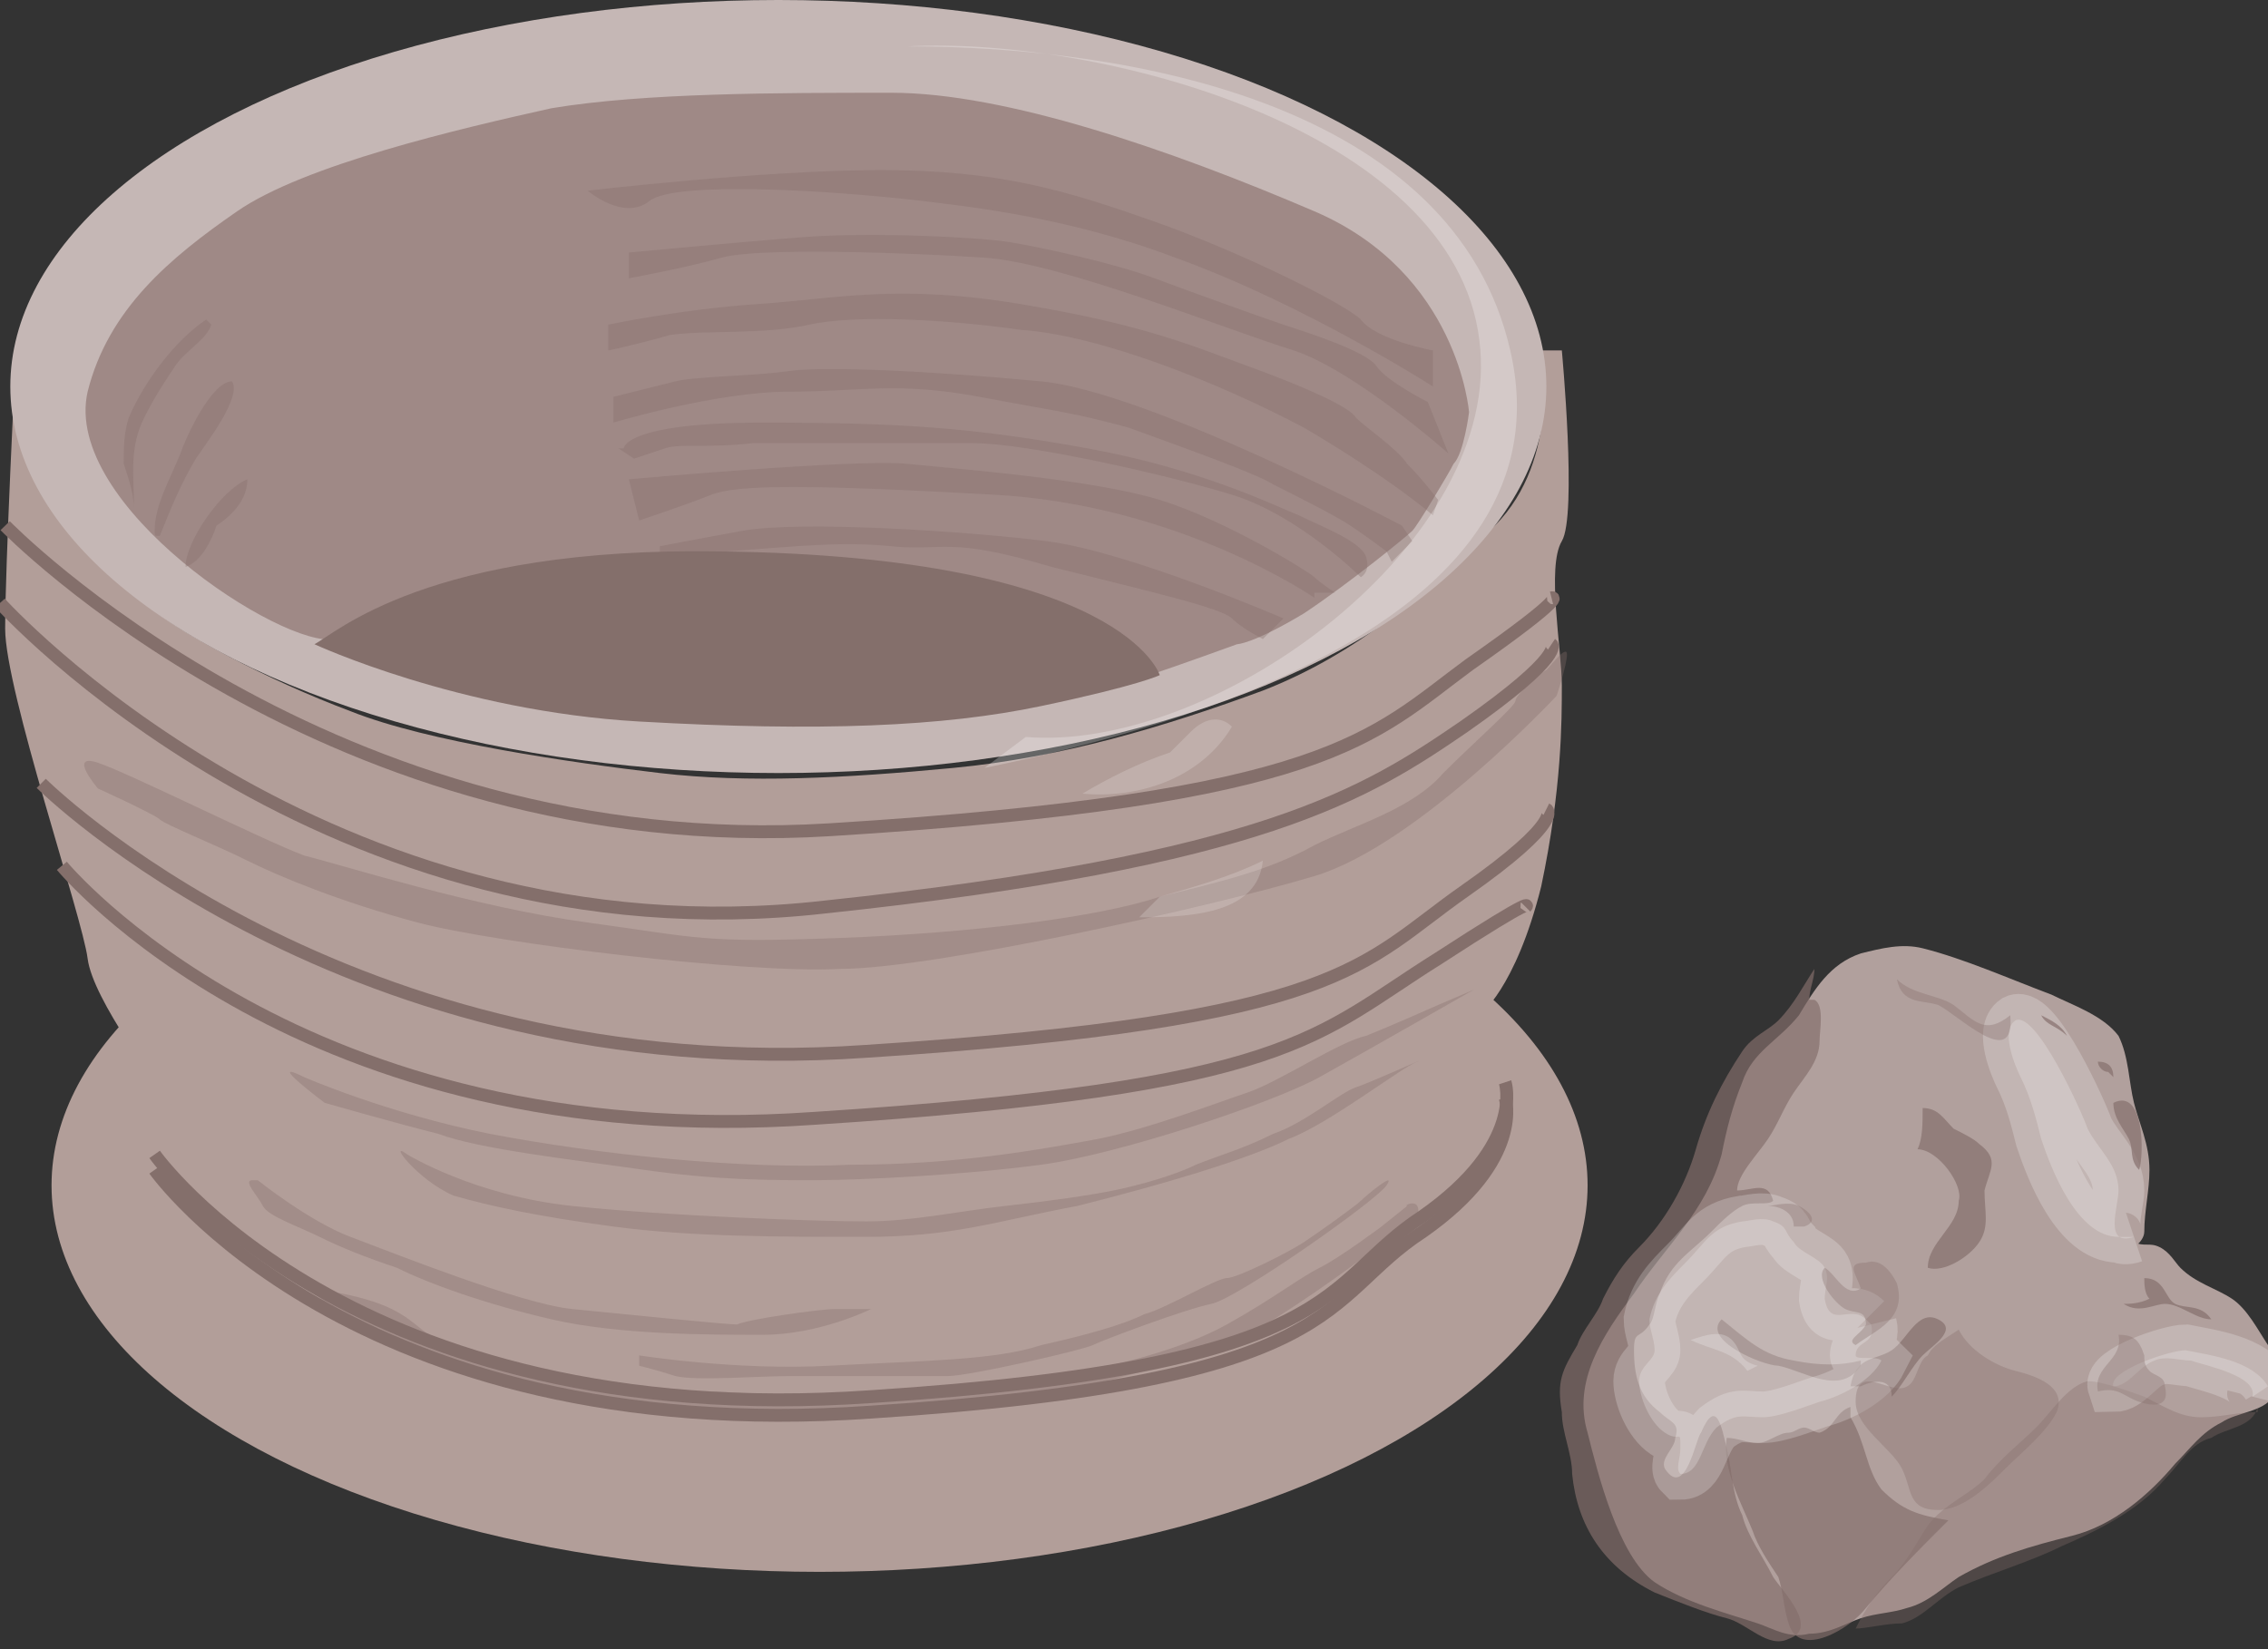 <svg xmlns="http://www.w3.org/2000/svg" version="1.0" viewBox="0 129 44 32"><rect x="0" y="129" width="44" height="32" fill="#333333" stroke="none"/><switch><g><ellipse cx="15.9" cy="152" fill="#B29E99" rx="14.9" ry="7.5"/><path fill="#B29E99" d="M.3 136s-.2 4-.2 5.2c0 1.2 1.5 5.6 1.6 6.4.1.8 1.4 2.5 1.6 2.8.2.3-.3 1-.3 1s-.2 2.4.9 3.7c1.1 1.2 4.3 1.6 8.8 2 4.5.4 10.9.4 13-1.2 2-1.6 3.2-2.1 3.3-2.8.2-.7.2-2.2.2-3 0-.9-.5-1.4-.5-1.4s.7-.5 1.2-2.5c.4-1.9.4-3.2.4-3.9 0-.7-.3-2.3 0-2.8s0-3.7 0-3.7h-.4s.4 2.1-.9 3.4c-1.3 1.3-2.7 2.5-4.5 3.2-1.9.7-3.9 1.3-6 1.5-2.1.2-4 .3-5.7.1-1.7-.2-4.5-.6-6-1.2-1.6-.6-3.3-1.5-4-2.1-.9-.7-1.8-2.3-1.8-2.3L.3 136z"/><ellipse cx="15.2" cy="137" fill="none" stroke="#0C4E86" rx="13.3" ry="6.1"/><ellipse cx="15.1" cy="136.5" fill="#C5B7B5" rx="14.9" ry="7.5"/><path fill="#846F6B" d="M27.5 152.6s-3 2.4-4.2 2.7c-1.1.3-3.5 1-4.5 1-.9 0-4.2.1-5.5 0-1.3-.1-2.8-.3-3.7-.6-.9-.2-2.3-1-2.7-1.1-.3 0-.9-.6-.9-.6s1 .1 1.6.4c.6.3.5.5 1.4.8.9.3.8.4 2.1.6 1.2.1 1.7.2 2.5.2s1.4.1 2.1.1c.7 0 2.4 0 3.2-.1.8-.1 1.5-.3 2.1-.4.6-.1 1.9-.4 2.8-.9.9-.5 1.4-.9 1.8-1.1.4-.2 1.2-.8 1.2-.8l.5-.4c-.1 0 .3-.2.2.2zm2.7-10.1s-2.7 2.9-4.7 3.5c-2 .6-7.4 1.8-9.2 1.8-1.8.1-6.7-.5-8.2-.9s-2.7-.9-3.3-1.2c-.6-.3-1.6-.7-1.7-.8-.1-.1-1.2-.6-1.2-.6s-.6-.7 0-.5c.6.2 3.2 1.5 4 1.8.8.2 3.3 1 5.5 1.3 2.2.3 2.2.4 4.9.3 2.6-.1 5-.4 6.2-.8 1.2-.3 2.1-.5 3-1 .8-.4 1.9-.7 2.5-1.4.6-.6 1.4-1.3 1.4-1.4 0-.1.4-.5.6-.6.1-.1.4-.5.4-.3s-.2.8-.2.8zm-24.3 7.4s1.6.7 3.6 1.1c2.1.4 4.9.7 7 .6 2.1 0 3.7-.3 4.8-.5 1-.2 2.3-.7 2.9-.9.6-.2 1.8-1 2.3-1.1.5-.2 1.4-.6 1.4-.6l.7-.3s-2.1 1.2-3 1.7c-.9.5-3.9 1.5-5.4 1.7-1.5.2-3.5.3-4.4.3s-1.9 0-3.3-.2-3.2-.4-4-.7c-.8-.2-2.2-.6-2.2-.6s-1.2-.9-.4-.5z" opacity=".34"/><path fill="#846F6B" d="M5 151.9s1 .8 1.8 1.1c.8.3 3.3 1.3 4.3 1.4 1 .1 3 .3 3.2.3.2-.1 1.6-.3 1.9-.3h.7s-1 .5-2.1.5-2.8 0-4.1-.3c-1.3-.3-2.4-.7-3-1-.6-.2-1.1-.4-1.5-.6-.4-.2-1-.4-1.1-.6-.1-.2-.4-.5-.2-.5H5zm2.9-.5s1.3.8 3.2 1c1.9.2 4.8.3 5.7.3.9 0 1.8-.2 2.7-.3.9-.1 1.6-.2 2.1-.3.5-.1 1.2-.3 1.6-.5.5-.2.9-.3 1.5-.6.6-.2 1.3-.8 1.6-.9s1.4-.6 1.2-.5c-.3.1-1.7 1.2-2.5 1.5-.8.4-2.5.9-4.1 1.3-1.6.3-2.4.6-4.1.6-1.7 0-3.4 0-4.9-.2-1.5-.2-2.4-.4-3.1-.6-.7-.3-1.3-1.1-.9-.8z" opacity=".34"/><path fill="#846F6B" d="M12.4 155.3s1.9.3 3.7.2c1.8-.1 3.2-.1 4.1-.4.9-.2 1.6-.4 2-.6.4-.1 1.4-.7 1.6-.7.2 0 1.2-.5 1.5-.7.3-.2 1-.7 1.1-.8.1-.1.7-.6.5-.3-.2.3-2.9 2.2-3.4 2.3-.5.1-2.1.7-2.3.8-.2.1-2.4.6-2.8.6h-3c-.7 0-1.9.1-2.3 0-.3-.1-.7-.2-.7-.2v-.2z" opacity=".34"/><path fill="#9F8986" d="M28.5 137s-.2-2.7-3-3.9c-2.8-1.2-6-2.3-8.2-2.3-2.2 0-4.8 0-6.6.3-1.8.4-4.8 1.1-6.1 2-1.3.9-2.5 1.9-2.9 3.5-.5 2.2 3.8 5 4.8 4.8 1.5-.3 3.7-.3 6.8-.1 1.8.1 2.3.2 5 .4 2.4.2 3.1.7 4 .4.6-.2 1.7-.6 1.7-.6s.3 0 1.3-.6c.9-.6 2-1.5 2.1-1.6.1-.1.7-1.1.8-1.3.2-.2.3-1 .3-1z"/><path fill="#846F6B" d="M27.8 136.5s-2.5-1.6-5-2.5c-2.1-.8-4.1-1-4.9-1.1-1.7-.2-4.8-.4-5.3 0s-1.2-.2-1.2-.2 3.4-.4 5.7-.4 3.6.4 5.3 1c1.7.6 3.7 1.6 4 1.9.3.4 1.4.6 1.4.6v.7zm-2.9 4.5s-3-1.3-4.6-1.5-4.8-.4-5.9-.2c-1.1.2-1.6.3-1.6.3v.3s-.1-.1 1.3-.2c1.4-.1 2.2-.2 3.2-.1s1.1-.2 3.1.4c2 .5 3.3.8 3.5 1s.6.4.6.4l.4-.4z" opacity=".34"/><path fill="#846F6B" d="M25.5 140.6s-2.6-1.8-6.2-2c-3.6-.2-5-.2-5.5 0s-1.4.5-1.4.5l-.2-.8s4.4-.4 5.4-.3c1 .1 3.6.3 4.9.7 1.3.4 2.9 1.4 3 1.5.1.1.4.3.4.3h-.4v.1z" opacity=".34"/><path fill="#846F6B" d="M12.1 137.7s0-.5 2.7-.5 4.1.1 6.3.5 3.6 1.1 4.1 1.3c.4.2 1.2.5 1.3.8.1.3-.1.4-.1.4s-1.2-1.2-2.5-1.6c-1.3-.4-4-1-5-1h-4.3c-.9.1-1.4 0-1.7.1l-.6.2-.3-.2h.1z" opacity=".34"/><path fill="#846F6B" d="M27.2 139.2s-4.9-2.6-7-2.8-4.2-.3-4.9-.2-1.8.1-2.2.2l-1.2.3v.5s2-.6 3.4-.6 2.1-.2 3.7.1c1.6.3 1.8.3 2.9.6 1.1.4 2.5.9 2.8 1.1.4.2 1.2.6 1.5.8.3.2.7.5.7.5l.1.2.4-.4-.2-.3z" opacity=".34"/><path fill="#846F6B" d="M11.8 135.3s1.4-.3 2.9-.4c1.5-.1 2.7-.4 5.1 0 2.4.4 3.3.8 4.4 1.2 1.1.4 2 .8 2.1 1 .2.2.8.6 1 .9.3.3.6.7.6.7l-.1.3s-.8-.7-2.5-1.7c-1.7-.9-4-1.8-5.5-1.9-1.4-.2-3.2-.3-4.1-.1-.9.2-2 .1-2.7.2-.7.2-1.2.3-1.2.3v-.5z" opacity=".34"/><path fill="#846F6B" d="M28.1 137.8s-1.8-1.6-3-2c-1.3-.4-4.5-1.7-6-1.8-1.5-.1-4.4-.2-5.1 0-.7.2-1.8.4-1.8.4v-.5s2.1-.2 3.4-.3c1.3-.1 3.4 0 4 .1.6.1 2 .4 2.8.7.8.3 2.2.8 2.5.9.3.1 1.6.5 1.8.8.2.3 1 .7 1 .7l.4 1z" opacity=".34"/><path fill="#846F6B" d="M6.1 141.5s2.8 1.3 6.3 1.5c3.5.2 5.9.1 7.8-.3 1.9-.4 2.3-.6 2.3-.6s-.7-2.3-8.5-2.4c-5.7-.1-7.5 1.6-7.9 1.8-.4.2 0 0 0 0z"/><path fill="#FFF" d="M19.9 143.3c3.7.3 9.3-3.8 8.8-7.7-.5-4.1-7.4-5.9-11.1-5.7 4.3 0 10.6 1.1 11.7 5.9 1.2 5.2-6.3 7.3-10.2 8.1" opacity=".25"/><path fill="#FFF" d="M22.7 143.6c-.6.2-1.2.5-1.7.8 1.1.1 2.3-.3 2.9-1.3-.2-.2-.5-.2-.8.1" opacity=".18"/><path fill="#846F6B" d="M4.1 135.3c-.1.3-.5.5-.7.8-.2.3-.4.6-.6 1-.3.6-.2 1.1-.2 1.8 0-.3-.1-.6-.2-.9 0-.3 0-.6.1-.9.3-.7.9-1.5 1.5-1.9m-1 4.1c0-.5.3-1 .5-1.5.1-.3.6-1.4 1-1.4.2.3-.5 1.2-.7 1.5-.3.5-.5 1-.7 1.5-.1 0-.1 0-.1-.1m1.8-1c-.5.2-1.2 1.2-1.2 1.7.3-.1.5-.5.6-.8.3-.2.6-.5.6-.9" opacity=".34"/><path fill="#FFF" d="M22.5 146.4c.7-.2 1.4-.4 2-.7-.1 1-1.3 1.1-2.4 1.1" opacity=".18"/><path fill="none" stroke="#846F6B" stroke-width=".25" d="M.1 139.2s6.3 6.5 16 5.9c9.7-.6 10.5-1.8 12.4-3.2 2-1.4 1.6-1.3 1.6-1.3"/><path fill="none" stroke="#846F6B" stroke-width=".25" d="M0 140.7s6.3 7 16 5.9c8.5-.9 10.5-2.2 12.4-3.5 2-1.4 1.7-1.6 1.7-1.6"/><path fill="none" stroke="#846F6B" stroke-width=".25" d="M.8 144.2s5.9 5.9 16 5.2c9.3-.6 9.6-1.7 11.6-3.1 2-1.4 1.6-1.6 1.6-1.6"/><path fill="none" stroke="#846F6B" stroke-width=".25" d="M1.2 145.8s4.6 5.6 14.6 4.9c9.3-.6 9.7-1.6 12.1-3.1 2-1.3 1.7-1 1.7-1"/><path fill="none" stroke="#846F6B" stroke-width=".25" d="M3 151.4s3.8 5.4 13.9 4.7c9.3-.6 8.7-2.2 10.7-3.5 2-1.4 1.6-2.6 1.6-2.6"/><path fill="none" stroke="#846F6B" stroke-width=".25" d="M3 151.7s3.8 5.4 13.9 4.7c9.3-.6 8.7-2.2 10.7-3.5 2-1.4 1.6-2.6 1.6-2.6"/><path fill="#B1A09D" d="M41.6 152.9c0-.4.1-.8.1-1.2 0-.5-.2-.9-.3-1.3-.1-.4-.1-.9-.3-1.3-.3-.4-.9-.6-1.3-.8-.8-.3-1.7-.7-2.5-.9-.4-.1-.8 0-1.2.1-.6.2-.9.7-1.2 1.2-.4.5-.9.7-1.1 1.3-.2.5-.3.9-.4 1.4-.3 1.1-1.1 1.8-1.7 2.7-.6.8-1.2 1.7-.9 2.7.2.8.6 2.4 1.3 2.9.6.4 1.4.6 2 .8.3.1.6.3 1 .2.4 0 .7-.2 1-.3.3-.1.6-.1.9-.2.4-.1.7-.4 1-.6.7-.4 1.4-.6 2.2-.8.8-.2 1.5-.8 2-1.4.3-.3.5-.6.9-.8.3-.2.8-.2 1-.5.3-.4.1-.7-.1-1-.2-.3-.4-.7-.7-.9-.3-.2-.7-.3-1-.6-.1-.1-.2-.3-.4-.4-.2-.1-.3 0-.5-.1-.1.2.2 0 .2-.2"/><path fill="#846F6B" d="M43.8 156.4c-.4 0-.7.1-1.1.1-.4 0-.7-.2-1.1-.4-.3-.1-.8-.3-1.1-.3-.4.1-.7.6-1 .9-.3.3-.7.6-1 1-.3.3-.8.5-1.1.9-.2.3-.4.7-.7 1-.3.3-.5.6-.7 1 .2 0 .6-.1.9-.1.4-.1.7-.5 1.1-.7.7-.3 1.4-.5 2-.8.7-.3 1.5-.7 2-1.3.3-.3.5-.7.9-.8.3-.2.8-.2.9-.6v.1" opacity=".34"/><path fill="#846F6B" d="M37.2 151.3c.4 0 .9.7.8 1 0 .5-.6.8-.6 1.3.3.1.8-.2 1-.5.2-.3.1-.6.1-1 .1-.4.3-.6-.1-.9-.1-.1-.3-.2-.5-.3-.2-.2-.3-.4-.6-.4 0 .3 0 .6-.1.8m-2-2.9c.2.1.1.6.1.8 0 .4-.3.7-.5 1-.2.3-.3.6-.5.9-.2.3-.6.7-.6 1 .3 0 .6-.2.7.2-.1.1-.4 0-.6.1-.2.1-.4.3-.6.5-.4.4-.8.6-1 1.2-.1.2-.1.5-.2.6-.2.3-.3.1-.3.5 0 .5.1.9.5 1.2.2.2.4.2.3.5 0 .2-.3.4-.2.6.4.6.6-.6.7-.7.3-.7.4-.1.5.3.1.4.1.9.3 1.3.1.4.4.8.6 1.2.2.3.9 1 .3 1.2-.4.2-.8-.3-1.2-.4-.4-.1-.9-.3-1.4-.5-1-.5-1.5-1.3-1.6-2.3 0-.4-.2-.8-.2-1.2-.1-.6 0-.8.3-1.3.1-.3.4-.6.5-.9.2-.4.4-.7.7-1 .5-.5.9-1.2 1.1-1.9.2-.7.5-1.3.9-1.9.2-.3.5-.4.7-.6.3-.3.5-.7.7-1 0 .2-.1.4-.1.6" opacity=".68"/><path fill="#846F6B" d="M36.1 155.4c.1 0 .1 0 0 0-.4.1-.8.1-1.3 0-.6-.1-.9-.4-1.4-.8-.4.4.8.9 1.1.9.5.1 1.2.6 1.6 0m-.2 1c.3.5.3 1 .6 1.4.4.4.7.5 1.3.6-.6.6-1.1 1.1-1.6 1.7-.3.4-1.3 1-1.5.3-.1-.3-.1-.6-.2-.9-.2-.3-.4-.6-.5-.9-.2-.5-.6-1.2-.5-1.8.2 0 .4.1.6.1.2 0 .4-.2.6-.2.1 0 .2-.1.3-.1.1 0 .2.1.3.1.3-.1.3-.4.6-.5" opacity=".68"/><path fill="#846F6B" d="M36.1 155.9c.2-.1.6-.2.6.2.2-.2.4-.6.6-.8.2-.2.7-.5.3-.7-.4-.2-.6.4-.9.6-.3.2-.7.1-.8.7" opacity=".68"/><path fill="#FFF" stroke="#FFF" d="M41.4 153c-.6.2-.3-.6-.3-.9 0-.5-.4-.8-.6-1.2-.1-.3-1-2.3-1.4-2.1-.3.2 0 .9.1 1.1.2.4.3.8.4 1.2.2.6.7 1.9 1.5 1.9m2.6 3.1c.1-.4-.9-.6-1.2-.7-.2 0-.5-.1-.7 0-.3.1-.5.5-.8.5-.1-.3 1.1-.7 1.4-.7.5.1 1.3.2 1.6.7m-7.8-1.3c-.3-.3-.7.2-.8-.4 0-.2.1-.4 0-.6-.1-.2-.5-.3-.6-.5-.2-.2-.1-.3-.4-.4-.2-.1-.5 0-.6 0-.6.1-.7.4-1.1.8-.3.3-.6.6-.7 1.1 0 .2.1.4.1.6 0 .2-.3.3-.3.6s.2.8.5 1c.3.2.3-.1.3.3 0 .2-.1.4 0 .5.4 0 .4-.6.7-.9.4-.3.5-.2.9-.2.3 0 .8-.2 1.1-.3.4-.1 1-.4 1.2-.8-.1-.1-.5 0-.5-.1 0-.3.4-.2.3-.6" opacity=".22"/><path fill="#846F6B" d="M41.1 154.9c.3 0 .4.1.5.4 0 .1 0 .2.1.3.1.1.3.1.3.3.1.4-.2.4-.5.3-.3-.1-.4-.3-.8-.2-.1-.5.5-.6.4-1.1h.1" opacity=".34"/><path fill="#846F6B" d="M41.6 153.8c0 .1 0 .3.1.4-.2.1-.4.1-.5.1.3.2.6 0 .8 0 .3 0 .6.3.9.3-.2-.3-.5-.2-.7-.3-.2-.1-.2-.5-.6-.5v.1" opacity=".68"/><path fill="#846F6B" d="M38 154.8c.2.4.7.7 1.1.8.4.1 1 .3.8.8-.2.4-.7.8-1 1.1-.3.3-.8.8-1.3.8-.6 0-.5-.4-.7-.8-.2-.4-.9-.8-.9-1.3 0-.8.7-.1 1-.3.2-.1.2-.5.4-.6.1-.2.3-.3.6-.5m1-6.1c-.5.4-.7.1-1.1-.2-.3-.2-.8-.2-1.1-.5.1.5.5.4.8.5.4.2 1.5 1.3 1.4.2" opacity=".34"/><path fill="#846F6B" d="M41 150.4c.6-.3.6 1 .5 1.3-.2-.2-.1-.4-.2-.6-.1-.2-.3-.4-.3-.7m-.9-1.3c-.1-.2-.3-.3-.5-.4.1.2.3.2.5.4m.9.8c0-.2-.1-.3-.3-.3 0 .1.1.2.2.2" opacity=".68"/><path fill="#F4F5F5" d="M34.1 155.5c-.4-.1-.3-.3-.5-.5s-.5-.1-.8 0c.4.2.8.2 1.1.6" opacity=".26"/><path fill="#846F6B" d="M36 155.1c.4-.3 1-.5.8-1.2-.1-.2-.3-.5-.6-.4-.4 0-.2.2-.1.5-.3.2-.5-.3-.7-.4-.2.2.2.7.4.8.2.1.4 0 .4.3-.1.2-.4.3-.2.4m-1.2-2.3c0-.3-.3-.4-.5-.4.1 0 .4-.1.6 0 .2.1.4.3.1.4" opacity=".34"/></g></switch></svg>
